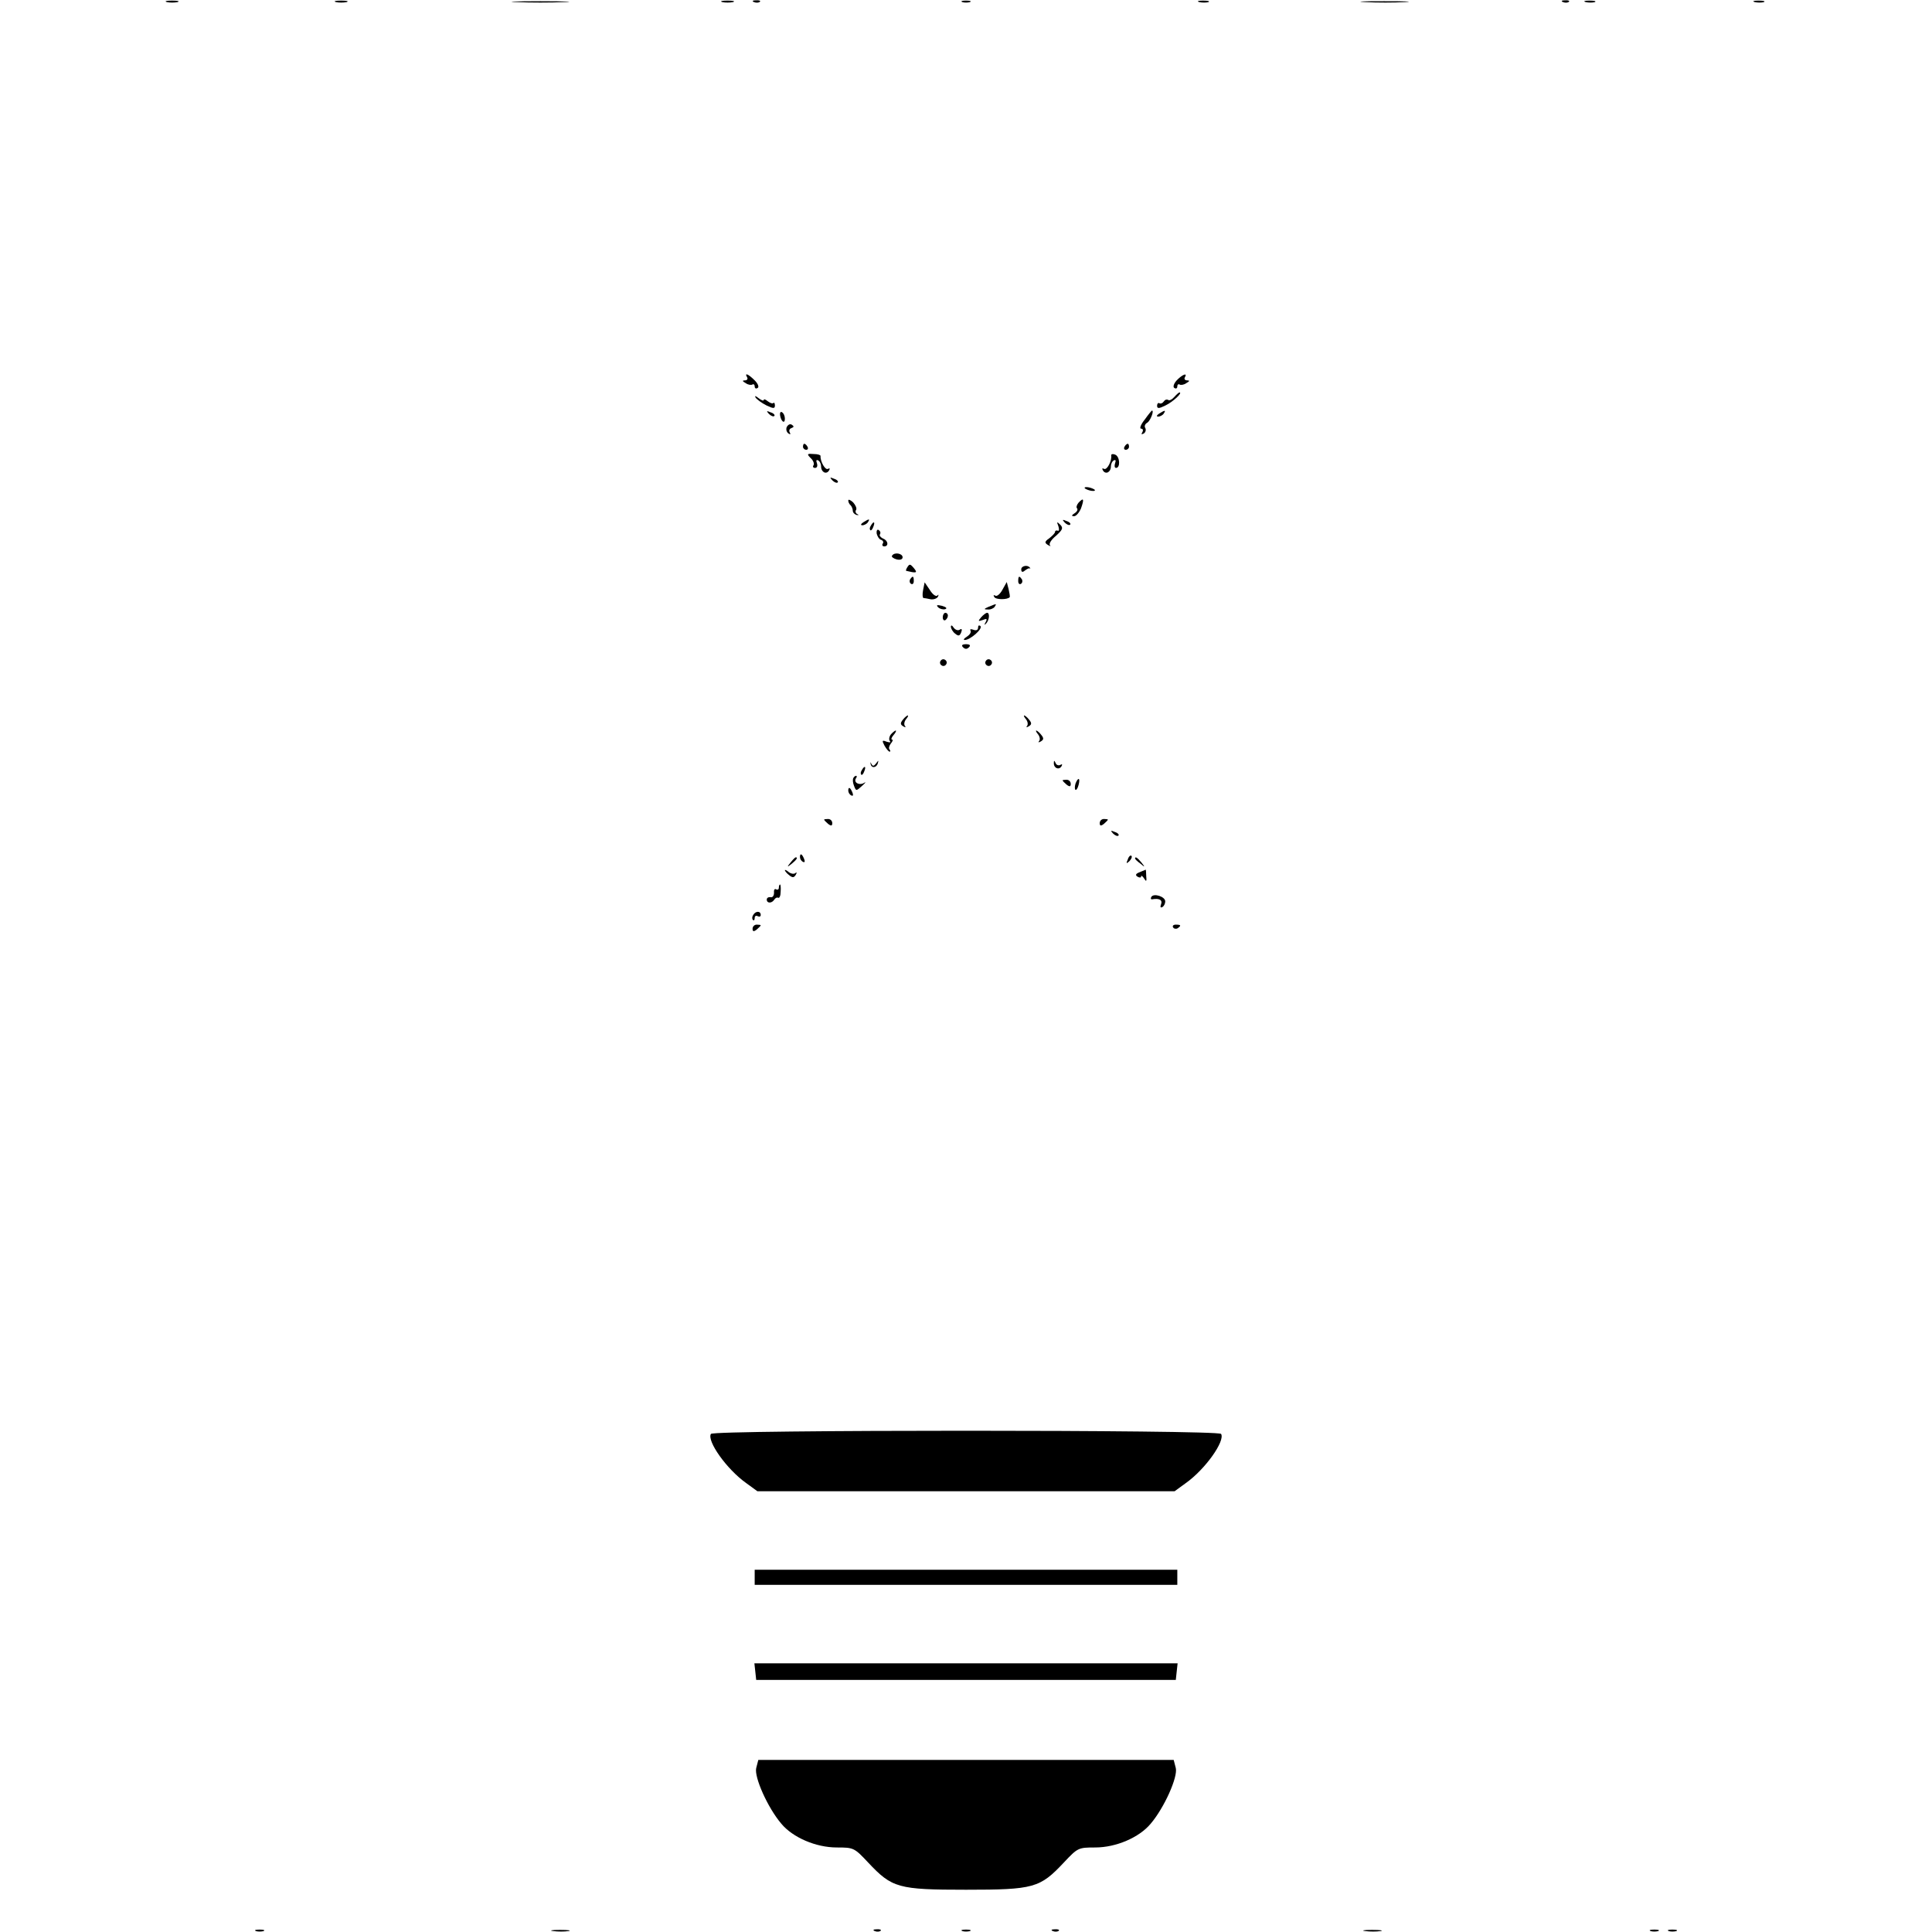 <?xml version="1.0" standalone="no"?>
<!DOCTYPE svg PUBLIC "-//W3C//DTD SVG 20010904//EN"
 "http://www.w3.org/TR/2001/REC-SVG-20010904/DTD/svg10.dtd">
<svg version="1.0" xmlns="http://www.w3.org/2000/svg"
 width="640pt" height="640pt" viewBox="0 0 640 640"
 preserveAspectRatio="xMidYMid meet">

<g transform="translate(0,640) scale(0.1,-0.1)"
fill="#000000" stroke="none">
<path d="M553 6393 c9 -2 25 -2 35 0 9 3 1 5 -18 5 -19 0 -27 -2 -17 -5z"/>
<path d="M1113 6393 c9 -2 25 -2 35 0 9 3 1 5 -18 5 -19 0 -27 -2 -17 -5z"/>
<path d="M1713 6393 c42 -2 112 -2 155 0 42 1 7 3 -78 3 -85 0 -120 -2 -77 -3z"/>
<path d="M2393 6393 c9 -2 25 -2 35 0 9 3 1 5 -18 5 -19 0 -27 -2 -17 -5z"/>
<path d="M2498 6393 c7 -3 16 -2 19 1 4 3 -2 6 -13 5 -11 0 -14 -3 -6 -6z"/>
<path d="M3188 6393 c6 -2 18 -2 25 0 6 3 1 5 -13 5 -14 0 -19 -2 -12 -5z"/>
<path d="M3973 6393 c9 -2 23 -2 30 0 6 3 -1 5 -18 5 -16 0 -22 -2 -12 -5z"/>
<path d="M4523 6393 c37 -2 96 -2 130 0 34 2 4 3 -68 3 -71 0 -99 -1 -62 -3z"/>
<path d="M5178 6393 c7 -3 16 -2 19 1 4 3 -2 6 -13 5 -11 0 -14 -3 -6 -6z"/>
<path d="M5253 6393 c9 -2 23 -2 30 0 6 3 -1 5 -18 5 -16 0 -22 -2 -12 -5z"/>
<path d="M5813 6393 c9 -2 23 -2 30 0 6 3 -1 5 -18 5 -16 0 -22 -2 -12 -5z"/>
<path d="M2475 5150 c3 -5 0 -10 -7 -10 -10 0 -9 -3 2 -9 8 -6 18 -7 22 -5 4
3 8 0 8 -6 0 -6 4 -9 10 -5 5 3 1 14 -10 25 -21 21 -35 27 -25 10z"/>
<path d="M3898 5140 c-10 -11 -13 -22 -8 -25 6 -4 10 -1 10 5 0 6 4 9 8 6 4
-2 14 -1 22 5 11 6 12 9 2 9 -7 0 -10 5 -7 10 10 17 -9 9 -27 -10z"/>
<path d="M3890 5085 c-7 -8 -16 -13 -20 -10 -5 3 -11 1 -15 -5 -4 -6 -10 -8
-14 -6 -4 3 -8 -1 -8 -8 0 -10 6 -10 28 1 25 12 58 43 46 43 -2 0 -10 -7 -17
-15z"/>
<path d="M2503 5083 c4 -6 20 -18 36 -26 23 -11 28 -11 28 0 0 7 -3 11 -5 8
-3 -3 -11 0 -19 6 -7 6 -13 8 -13 4 0 -4 -8 -1 -17 6 -10 8 -14 9 -10 2z"/>
<path d="M2547 5029 c7 -7 15 -10 18 -7 3 3 -2 9 -12 12 -14 6 -15 5 -6 -5z"/>
<path d="M2584 5025 c3 -21 16 -31 16 -12 0 9 -4 18 -9 21 -5 4 -8 -1 -7 -9z"/>
<path d="M3792 5010 c-13 -16 -18 -30 -12 -30 6 0 8 -5 4 -12 -4 -7 -3 -8 5
-4 6 4 8 12 5 18 -4 6 -1 14 7 18 10 7 23 40 15 40 -1 0 -12 -13 -24 -30z"/>
<path d="M3840 5030 c-9 -6 -10 -10 -3 -10 6 0 15 5 18 10 8 12 4 12 -15 0z"/>
<path d="M2606 4985 c-3 -8 0 -17 6 -21 6 -4 8 -3 4 4 -3 5 -1 12 6 14 8 3 9
6 1 11 -6 4 -13 0 -17 -8z"/>
<path d="M2660 4920 c0 -5 5 -10 11 -10 5 0 7 5 4 10 -3 6 -8 10 -11 10 -2 0
-4 -4 -4 -10z"/>
<path d="M3725 4920 c-3 -5 -1 -10 4 -10 6 0 11 5 11 10 0 6 -2 10 -4 10 -3 0
-8 -4 -11 -10z"/>
<path d="M2685 4883 c9 -8 13 -19 10 -24 -4 -5 -1 -9 5 -9 7 0 9 7 6 16 -3 8
-2 12 4 9 6 -3 10 -12 10 -20 0 -19 17 -28 26 -14 4 7 3 9 -3 6 -9 -6 -26 24
-25 43 0 3 -10 6 -23 6 -21 2 -23 0 -10 -13z"/>
<path d="M3681 4892 c3 -18 -14 -51 -24 -45 -6 3 -7 1 -3 -6 9 -14 26 -5 26
14 0 8 4 17 10 20 6 3 7 -1 4 -9 -3 -9 -2 -16 3 -16 15 0 13 38 -3 44 -7 3
-13 2 -13 -2z"/>
<path d="M2757 4809 c7 -7 15 -10 18 -7 3 3 -2 9 -12 12 -14 6 -15 5 -6 -5z"/>
<path d="M3594 4782 c4 -3 14 -7 22 -8 9 -1 13 0 10 4 -4 3 -14 7 -22 8 -9 1
-13 0 -10 -4z"/>
<path d="M2810 4742 c0 -5 3 -12 8 -16 4 -4 7 -13 7 -18 0 -6 6 -12 13 -14 7
-1 8 0 2 3 -5 2 -8 9 -4 14 3 5 -2 16 -10 25 -9 8 -16 11 -16 6z"/>
<path d="M3573 4735 c-6 -7 -9 -16 -5 -19 3 -4 0 -11 -8 -16 -11 -7 -11 -10
-2 -10 7 0 17 12 23 26 11 31 9 37 -8 19z"/>
<path d="M2860 4670 c-9 -6 -10 -10 -3 -10 6 0 15 5 18 10 8 12 4 12 -15 0z"/>
<path d="M3527 4669 c7 -7 15 -10 18 -7 3 3 -2 9 -12 12 -14 6 -15 5 -6 -5z"/>
<path d="M2885 4659 c-4 -6 -5 -12 -2 -15 2 -3 7 2 10 11 7 17 1 20 -8 4z"/>
<path d="M3506 4657 c3 -10 3 -17 -2 -15 -5 2 -9 0 -9 -4 0 -4 -9 -13 -19 -21
-16 -11 -16 -15 -5 -22 8 -5 11 -5 7 -1 -4 5 5 19 20 31 22 20 25 26 14 37
-11 11 -12 10 -6 -5z"/>
<path d="M2904 4633 c2 -9 8 -19 14 -21 7 -2 10 -8 6 -13 -3 -5 0 -9 5 -9 16
0 13 20 -4 26 -8 4 -13 10 -10 14 3 5 1 11 -4 14 -5 4 -8 -2 -7 -11z"/>
<path d="M2955 4559 c-3 -3 4 -9 15 -12 12 -3 20 0 20 7 0 13 -28 18 -35 5z"/>
<path d="M3005 4520 c-3 -5 -5 -10 -3 -11 33 -8 38 -7 27 7 -14 17 -16 17 -24
4z"/>
<path d="M3383 4514 c0 -9 4 -11 12 -4 7 5 14 9 16 7 2 -1 3 0 1 2 -7 11 -29
7 -29 -5z"/>
<path d="M3015 4481 c-3 -5 -2 -12 3 -15 5 -3 9 1 9 9 0 17 -3 19 -12 6z"/>
<path d="M3373 4475 c0 -8 4 -12 9 -9 5 3 6 10 3 15 -9 13 -12 11 -12 -6z"/>
<path d="M3058 4446 c-3 -14 -2 -26 1 -27 3 0 14 -2 23 -4 10 -2 21 2 25 8 3
7 2 9 -2 4 -5 -4 -16 4 -25 19 l-17 25 -5 -25z"/>
<path d="M3321 4447 c-8 -15 -19 -24 -24 -20 -6 3 -7 1 -3 -5 5 -9 44 -9 51 0
1 2 -1 14 -4 27 l-6 23 -14 -25z"/>
<path d="M3108 4388 c5 -5 16 -8 23 -6 8 3 3 7 -10 11 -17 4 -21 3 -13 -5z"/>
<path d="M3275 4390 c-16 -7 -17 -9 -3 -9 9 -1 20 4 23 9 7 11 7 11 -20 0z"/>
<path d="M3123 4355 c0 -8 4 -12 9 -9 4 3 8 9 8 15 0 5 -4 9 -8 9 -5 0 -9 -7
-9 -15z"/>
<path d="M3250 4355 c-11 -13 -10 -14 5 -9 14 6 16 4 10 -7 -5 -8 -4 -11 0 -6
12 10 15 37 5 37 -4 0 -13 -7 -20 -15z"/>
<path d="M3150 4324 c0 -6 6 -17 14 -23 11 -9 15 -8 20 4 4 10 2 14 -5 9 -6
-4 -15 0 -20 7 -5 8 -9 9 -9 3z"/>
<path d="M3240 4321 c0 -8 -6 -11 -16 -7 -8 3 -12 2 -9 -3 3 -6 -3 -14 -12
-20 -10 -6 -13 -11 -7 -11 18 0 60 37 52 46 -5 4 -8 2 -8 -5z"/>
<path d="M3190 4256 c7 -7 13 -7 20 0 6 6 3 10 -10 10 -13 0 -16 -4 -10 -10z"/>
<path d="M3116 4211 c-4 -5 -2 -12 3 -15 5 -4 12 -2 15 3 4 5 2 12 -3 15 -5 4
-12 2 -15 -3z"/>
<path d="M3266 4211 c-4 -5 -2 -12 3 -15 5 -4 12 -2 15 3 4 5 2 12 -3 15 -5 4
-12 2 -15 -3z"/>
<path d="M2991 4016 c-9 -11 -9 -16 1 -22 7 -4 10 -4 6 1 -4 4 -3 14 3 22 6 7
9 13 6 13 -2 0 -10 -6 -16 -14z"/>
<path d="M3399 4017 c6 -8 7 -18 3 -22 -4 -5 -1 -5 6 -1 10 6 10 11 1 22 -6 8
-14 14 -16 14 -3 0 0 -6 6 -13z"/>
<path d="M2951 3967 c-6 -8 -7 -18 -3 -22 4 -5 -1 -5 -11 -2 -15 6 -16 4 -7
-13 6 -11 14 -20 17 -20 3 0 3 3 0 7 -4 3 -2 12 4 20 6 7 8 13 4 13 -4 0 -2 7
5 15 7 8 10 15 7 15 -2 0 -10 -6 -16 -13z"/>
<path d="M3439 3967 c6 -8 7 -18 3 -22 -4 -5 -1 -5 6 -1 10 6 10 11 1 22 -6 8
-14 14 -16 14 -3 0 0 -6 6 -13z"/>
<path d="M2884 3870 c2 -16 20 -14 24 2 3 10 2 10 -6 -1 -7 -9 -11 -10 -15 -2
-4 7 -5 8 -3 1z"/>
<path d="M3491 3873 c-1 -17 16 -25 25 -12 4 7 3 9 -4 5 -5 -3 -13 0 -15 6 -4
9 -6 10 -6 1z"/>
<path d="M2855 3849 c-4 -6 -5 -12 -2 -15 2 -3 7 2 10 11 7 17 1 20 -8 4z"/>
<path d="M2827 3823 c-3 -5 -2 -16 2 -26 7 -18 7 -18 27 0 11 10 14 14 7 10
-15 -10 -36 0 -28 14 4 5 4 9 1 9 -3 0 -7 -3 -9 -7z"/>
<path d="M3520 3815 c0 -2 6 -8 13 -14 10 -8 14 -7 14 2 0 8 -6 14 -14 14 -7
0 -13 -1 -13 -2z"/>
<path d="M3563 3805 c-3 -9 -3 -18 -1 -21 3 -3 8 4 11 16 6 23 -1 27 -10 5z"/>
<path d="M2810 3781 c0 -6 4 -13 10 -16 6 -3 7 1 4 9 -7 18 -14 21 -14 7z"/>
<path d="M2730 3685 c0 -2 6 -8 13 -14 10 -8 14 -7 14 2 0 8 -6 14 -14 14 -7
0 -13 -1 -13 -2z"/>
<path d="M3643 3673 c0 -9 4 -10 14 -2 7 6 13 12 13 14 0 1 -6 2 -13 2 -8 0
-14 -6 -14 -14z"/>
<path d="M3687 3639 c7 -7 15 -10 18 -7 3 3 -2 9 -12 12 -14 6 -15 5 -6 -5z"/>
<path d="M2650 3561 c0 -6 4 -13 10 -16 6 -3 7 1 4 9 -7 18 -14 21 -14 7z"/>
<path d="M3736 3553 c-6 -14 -5 -15 5 -6 7 7 10 15 7 18 -3 3 -9 -2 -12 -12z"/>
<path d="M2619 3543 c-13 -16 -12 -17 4 -4 16 13 21 21 13 21 -2 0 -10 -8 -17
-17z"/>
<path d="M3760 3556 c0 -2 8 -10 18 -17 15 -13 16 -12 3 4 -13 16 -21 21 -21
13z"/>
<path d="M2600 3517 c0 -2 6 -10 14 -16 11 -9 16 -9 22 1 4 7 4 10 -1 6 -4 -4
-14 -3 -22 3 -7 6 -13 9 -13 6z"/>
<path d="M3776 3511 c-14 -5 -16 -10 -8 -15 7 -4 12 -4 12 1 0 4 5 1 10 -7 7
-12 9 -10 7 8 0 12 -1 22 -2 21 0 0 -9 -4 -19 -8z"/>
<path d="M2580 3459 c0 -5 -4 -8 -9 -5 -5 3 -8 -2 -7 -12 0 -9 -5 -16 -11 -14
-7 1 -13 -2 -13 -8 0 -13 17 -13 25 0 4 6 9 8 13 6 4 -2 8 7 8 20 1 13 0 24
-2 24 -2 0 -4 -5 -4 -11z"/>
<path d="M3814 3429 c-3 -5 -2 -9 3 -8 23 4 35 -2 29 -17 -3 -8 -2 -12 4 -9 6
3 10 12 10 19 0 16 -38 28 -46 15z"/>
<path d="M2495 3369 c-4 -6 -4 -13 -1 -16 3 -4 6 -1 6 6 0 7 5 9 10 6 6 -3 10
-1 10 4 0 14 -17 14 -25 0z"/>
<path d="M2493 3323 c0 -9 4 -10 14 -2 7 6 13 12 13 14 0 1 -6 2 -13 2 -8 0
-14 -6 -14 -14z"/>
<path d="M3886 3328 c3 -5 10 -6 15 -3 13 9 11 12 -6 12 -8 0 -12 -4 -9 -9z"/>
<path d="M2355 1650 c-14 -23 52 -117 117 -163 l37 -27 691 0 691 0 37 27 c65
46 131 140 117 163 -8 14 -1682 14 -1690 0z"/>
<path d="M2500 1175 l0 -25 700 0 700 0 0 25 0 25 -700 0 -700 0 0 -25z"/>
<path d="M2502 863 l3 -28 695 0 695 0 3 28 3 27 -701 0 -701 0 3 -27z"/>
<path d="M2505 543 c-7 -30 38 -131 83 -184 38 -46 115 -79 184 -79 56 0 58
-1 104 -50 79 -84 99 -90 324 -90 225 0 245 6 324 90 46 49 48 50 104 50 69 0
146 33 184 79 45 53 90 154 83 184 l-7 27 -688 0 -688 0 -7 -27z"/>
<path d="M848 3 c6 -2 18 -2 25 0 6 3 1 5 -13 5 -14 0 -19 -2 -12 -5z"/>
<path d="M1833 3 c15 -2 37 -2 50 0 12 2 0 4 -28 4 -27 0 -38 -2 -22 -4z"/>
<path d="M2898 3 c7 -3 16 -2 19 1 4 3 -2 6 -13 5 -11 0 -14 -3 -6 -6z"/>
<path d="M3188 3 c6 -2 18 -2 25 0 6 3 1 5 -13 5 -14 0 -19 -2 -12 -5z"/>
<path d="M3488 3 c7 -3 16 -2 19 1 4 3 -2 6 -13 5 -11 0 -14 -3 -6 -6z"/>
<path d="M4523 3 c15 -2 37 -2 50 0 12 2 0 4 -28 4 -27 0 -38 -2 -22 -4z"/>
<path d="M5468 3 c6 -2 18 -2 25 0 6 3 1 5 -13 5 -14 0 -19 -2 -12 -5z"/>
<path d="M5528 3 c6 -2 18 -2 25 0 6 3 1 5 -13 5 -14 0 -19 -2 -12 -5z"/>
</g>
</svg>
